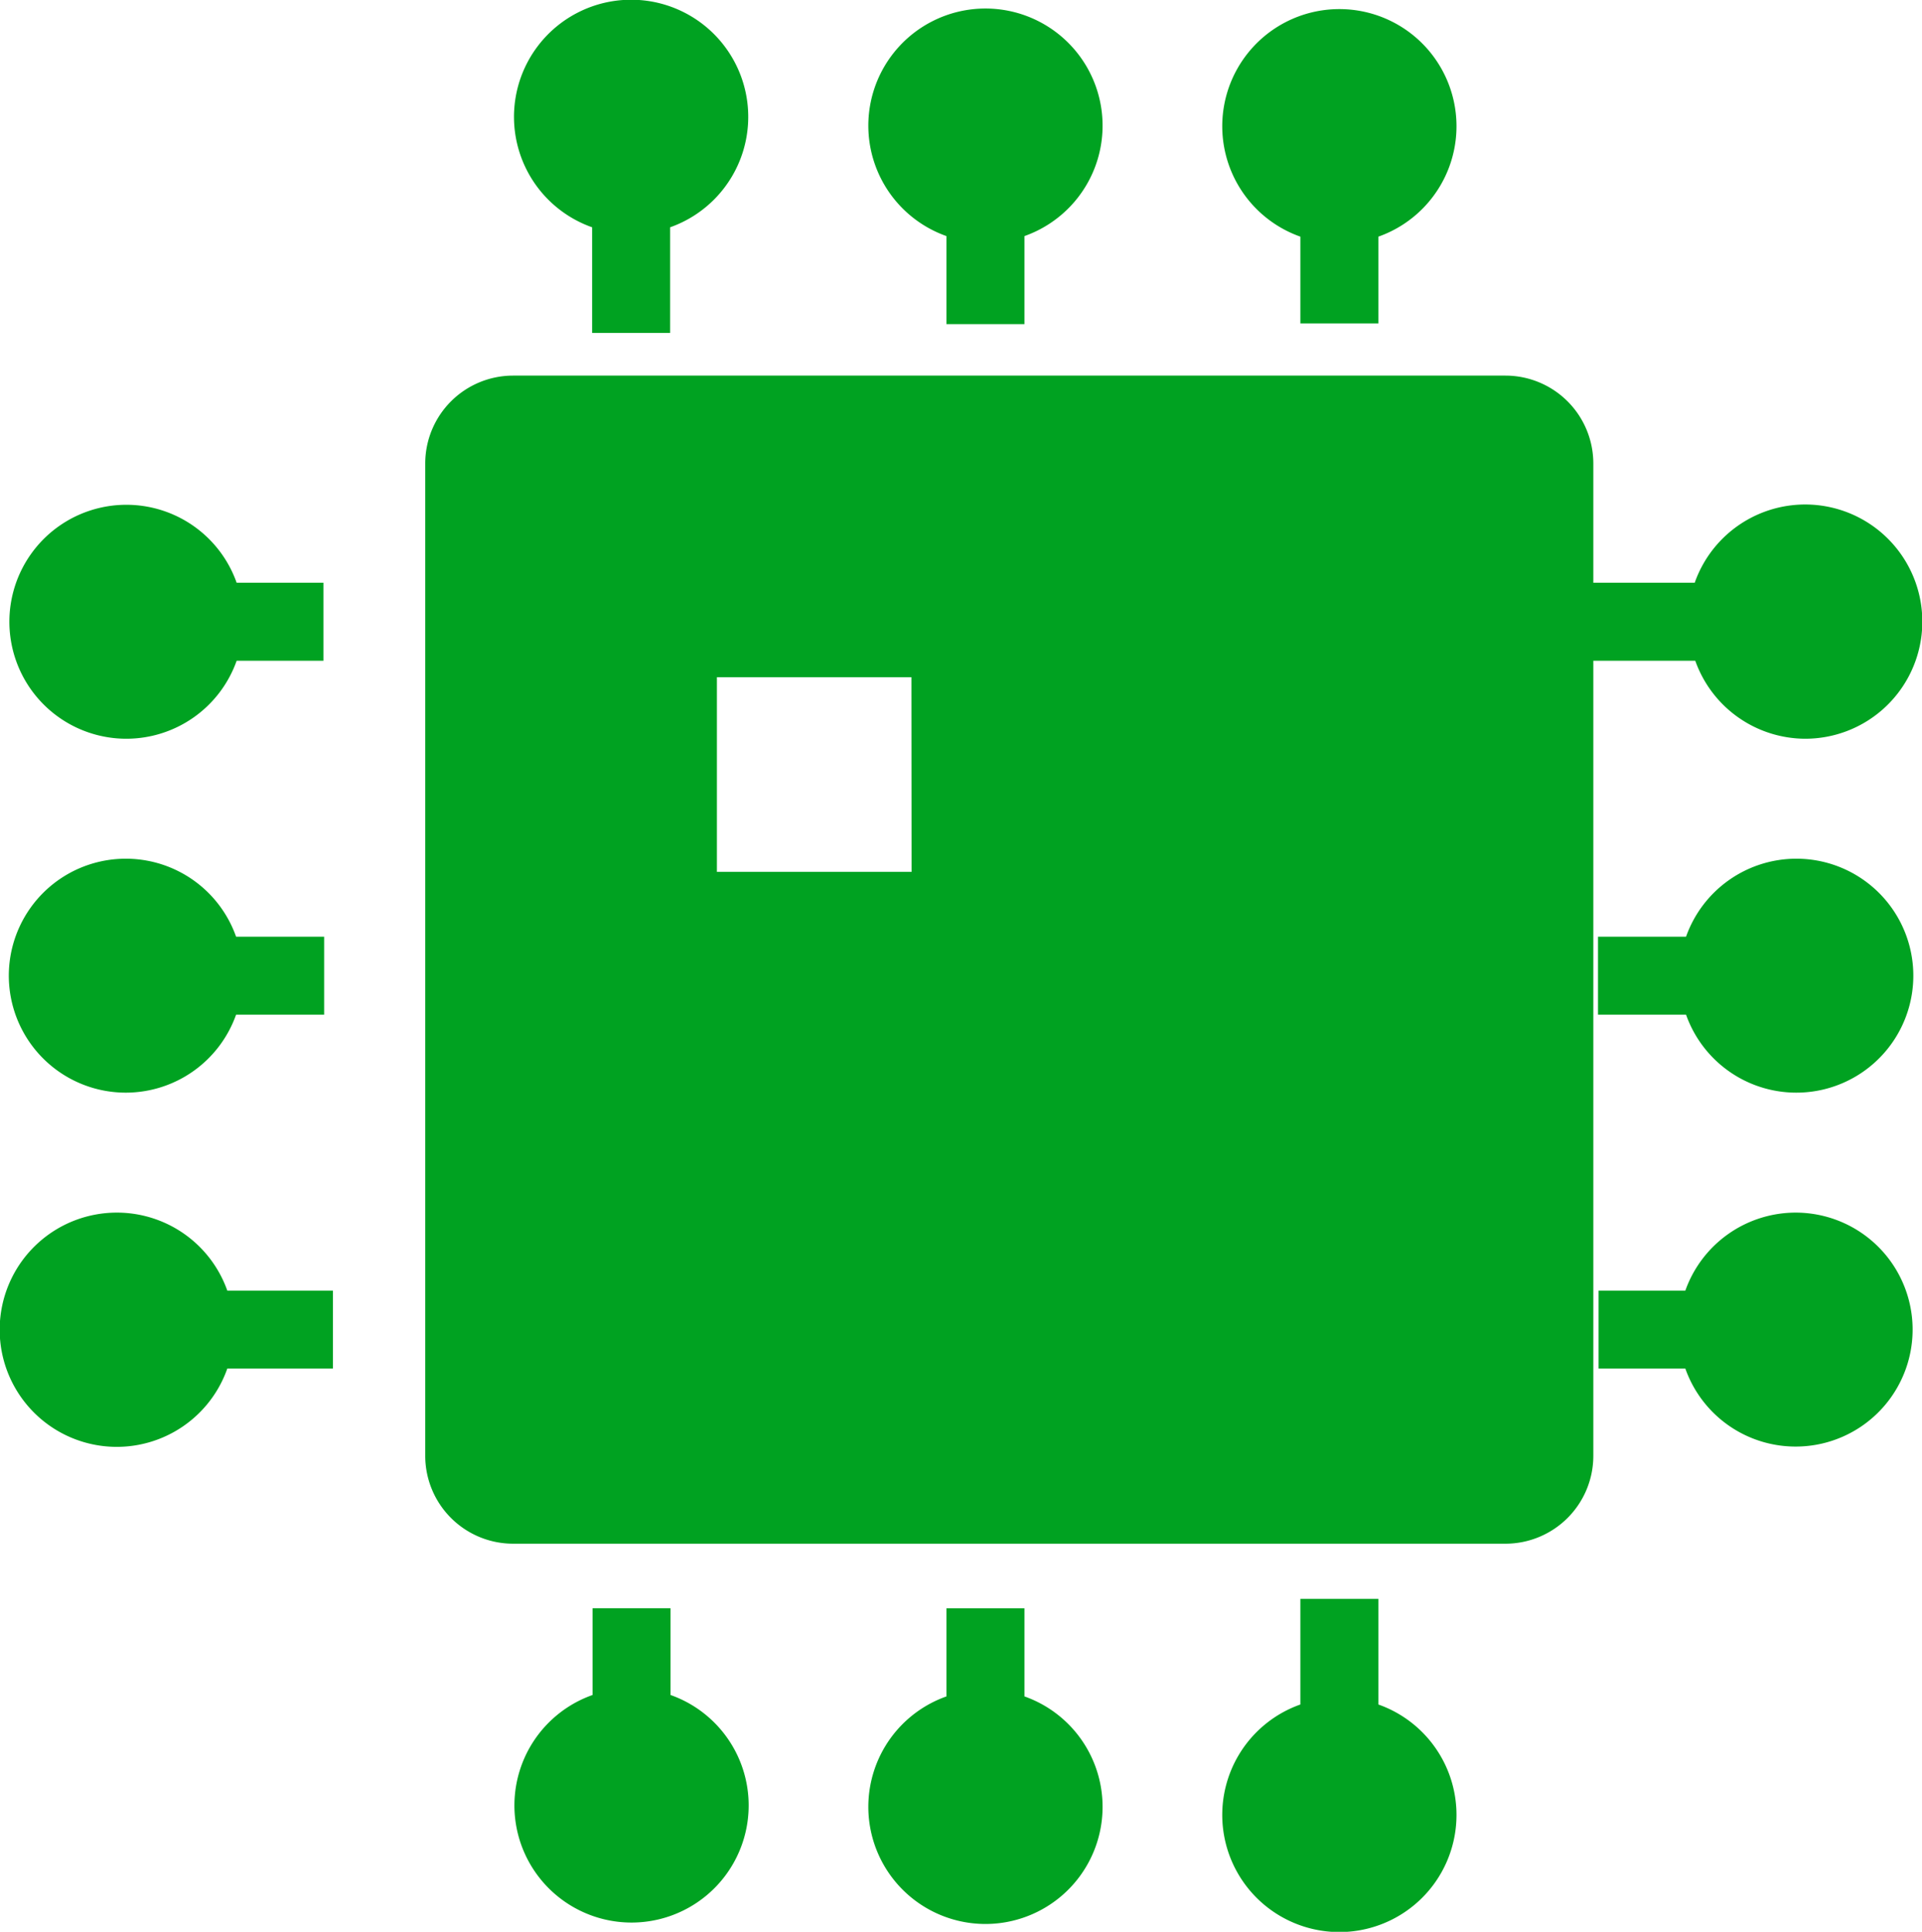 <svg xmlns="http://www.w3.org/2000/svg" width="13.555" height="13.624" viewBox="0 0 13.555 13.624">
  <g id="_3383097_component_device_electronics_pcb_icon" data-name="3383097_component_device_electronics_pcb_icon" transform="translate(-0.74 -0.49)">
    <path id="Path_8485" data-name="Path 8485" d="M45.8,2.541v.621h.55V2.541a.826.826,0,1,0-.55,0Z" transform="translate(-38.385 -0.386)" fill="#00a221"/>
    <path id="Path_8486" data-name="Path 8486" d="M27.648,2.093v.745h.55V2.093a.826.826,0,1,0-.55,0Z" transform="translate(-22.732)" fill="#00a221"/>
    <path id="Path_8487" data-name="Path 8487" d="M63.951,2.575v.612h.55V2.575a.826.826,0,1,0-.55,0Z" transform="translate(-54.04 -0.416)" fill="#00a221"/>
    <path id="Path_8488" data-name="Path 8488" d="M84.044,44.5a.826.826,0,0,0-.777.55h-.621v.55h.621a.825.825,0,1,0,.777-1.1Z" transform="translate(-70.636 -37.954)" fill="#00a221"/>
    <path id="Path_8489" data-name="Path 8489" d="M83.718,28a.826.826,0,1,0-.777-1.1H82.2v.55h.745A.826.826,0,0,0,83.718,28Z" transform="translate(-70.249 -22.3)" fill="#00a221"/>
    <path id="Path_8490" data-name="Path 8490" d="M84.068,62.651a.826.826,0,0,0-.777.55h-.612v.55h.612a.825.825,0,1,0,.777-1.1Z" transform="translate(-70.665 -53.609)" fill="#00a221"/>
    <path id="Path_8491" data-name="Path 8491" d="M46.35,83.516V82.9H45.8v.621a.826.826,0,1,0,.55,0Z" transform="translate(-38.385 -71.067)" fill="#00a221"/>
    <path id="Path_8492" data-name="Path 8492" d="M64.5,83.191v-.745h-.55v.745a.826.826,0,1,0,.55,0Z" transform="translate(-54.039 -70.68)" fill="#00a221"/>
    <path id="Path_8493" data-name="Path 8493" d="M28.2,83.541v-.612h-.55v.612a.826.826,0,1,0,.55,0Z" transform="translate(-22.731 -71.097)" fill="#00a221"/>
    <path id="Path_8494" data-name="Path 8494" d="M2.014,46.15a.826.826,0,0,0,.777-.55h.621v-.55H2.791a.825.825,0,1,0-.778,1.1Z" transform="translate(-0.386 -37.954)" fill="#00a221"/>
    <path id="Path_8495" data-name="Path 8495" d="M1.566,62.65a.826.826,0,1,0,.777,1.1h.745V63.2H2.343A.826.826,0,0,0,1.566,62.65Z" transform="translate(0 -53.608)" fill="#00a221"/>
    <path id="Path_8496" data-name="Path 8496" d="M2.048,28a.826.826,0,0,0,.777-.55h.612V26.9H2.825A.825.825,0,1,0,2.048,28Z" transform="translate(-0.416 -22.3)" fill="#00a221"/>
    <path id="Path_8497" data-name="Path 8497" d="M27.618,19.744h-7a.62.62,0,0,0-.619.619v7a.62.62,0,0,0,.619.619h7a.62.62,0,0,0,.619-.619v-7A.62.62,0,0,0,27.618,19.744Zm-4.189,3.5H22.056V21.871h1.372Z" transform="translate(-16.26 -16.605)" fill="#00a221"/>
  </g>
</svg>
